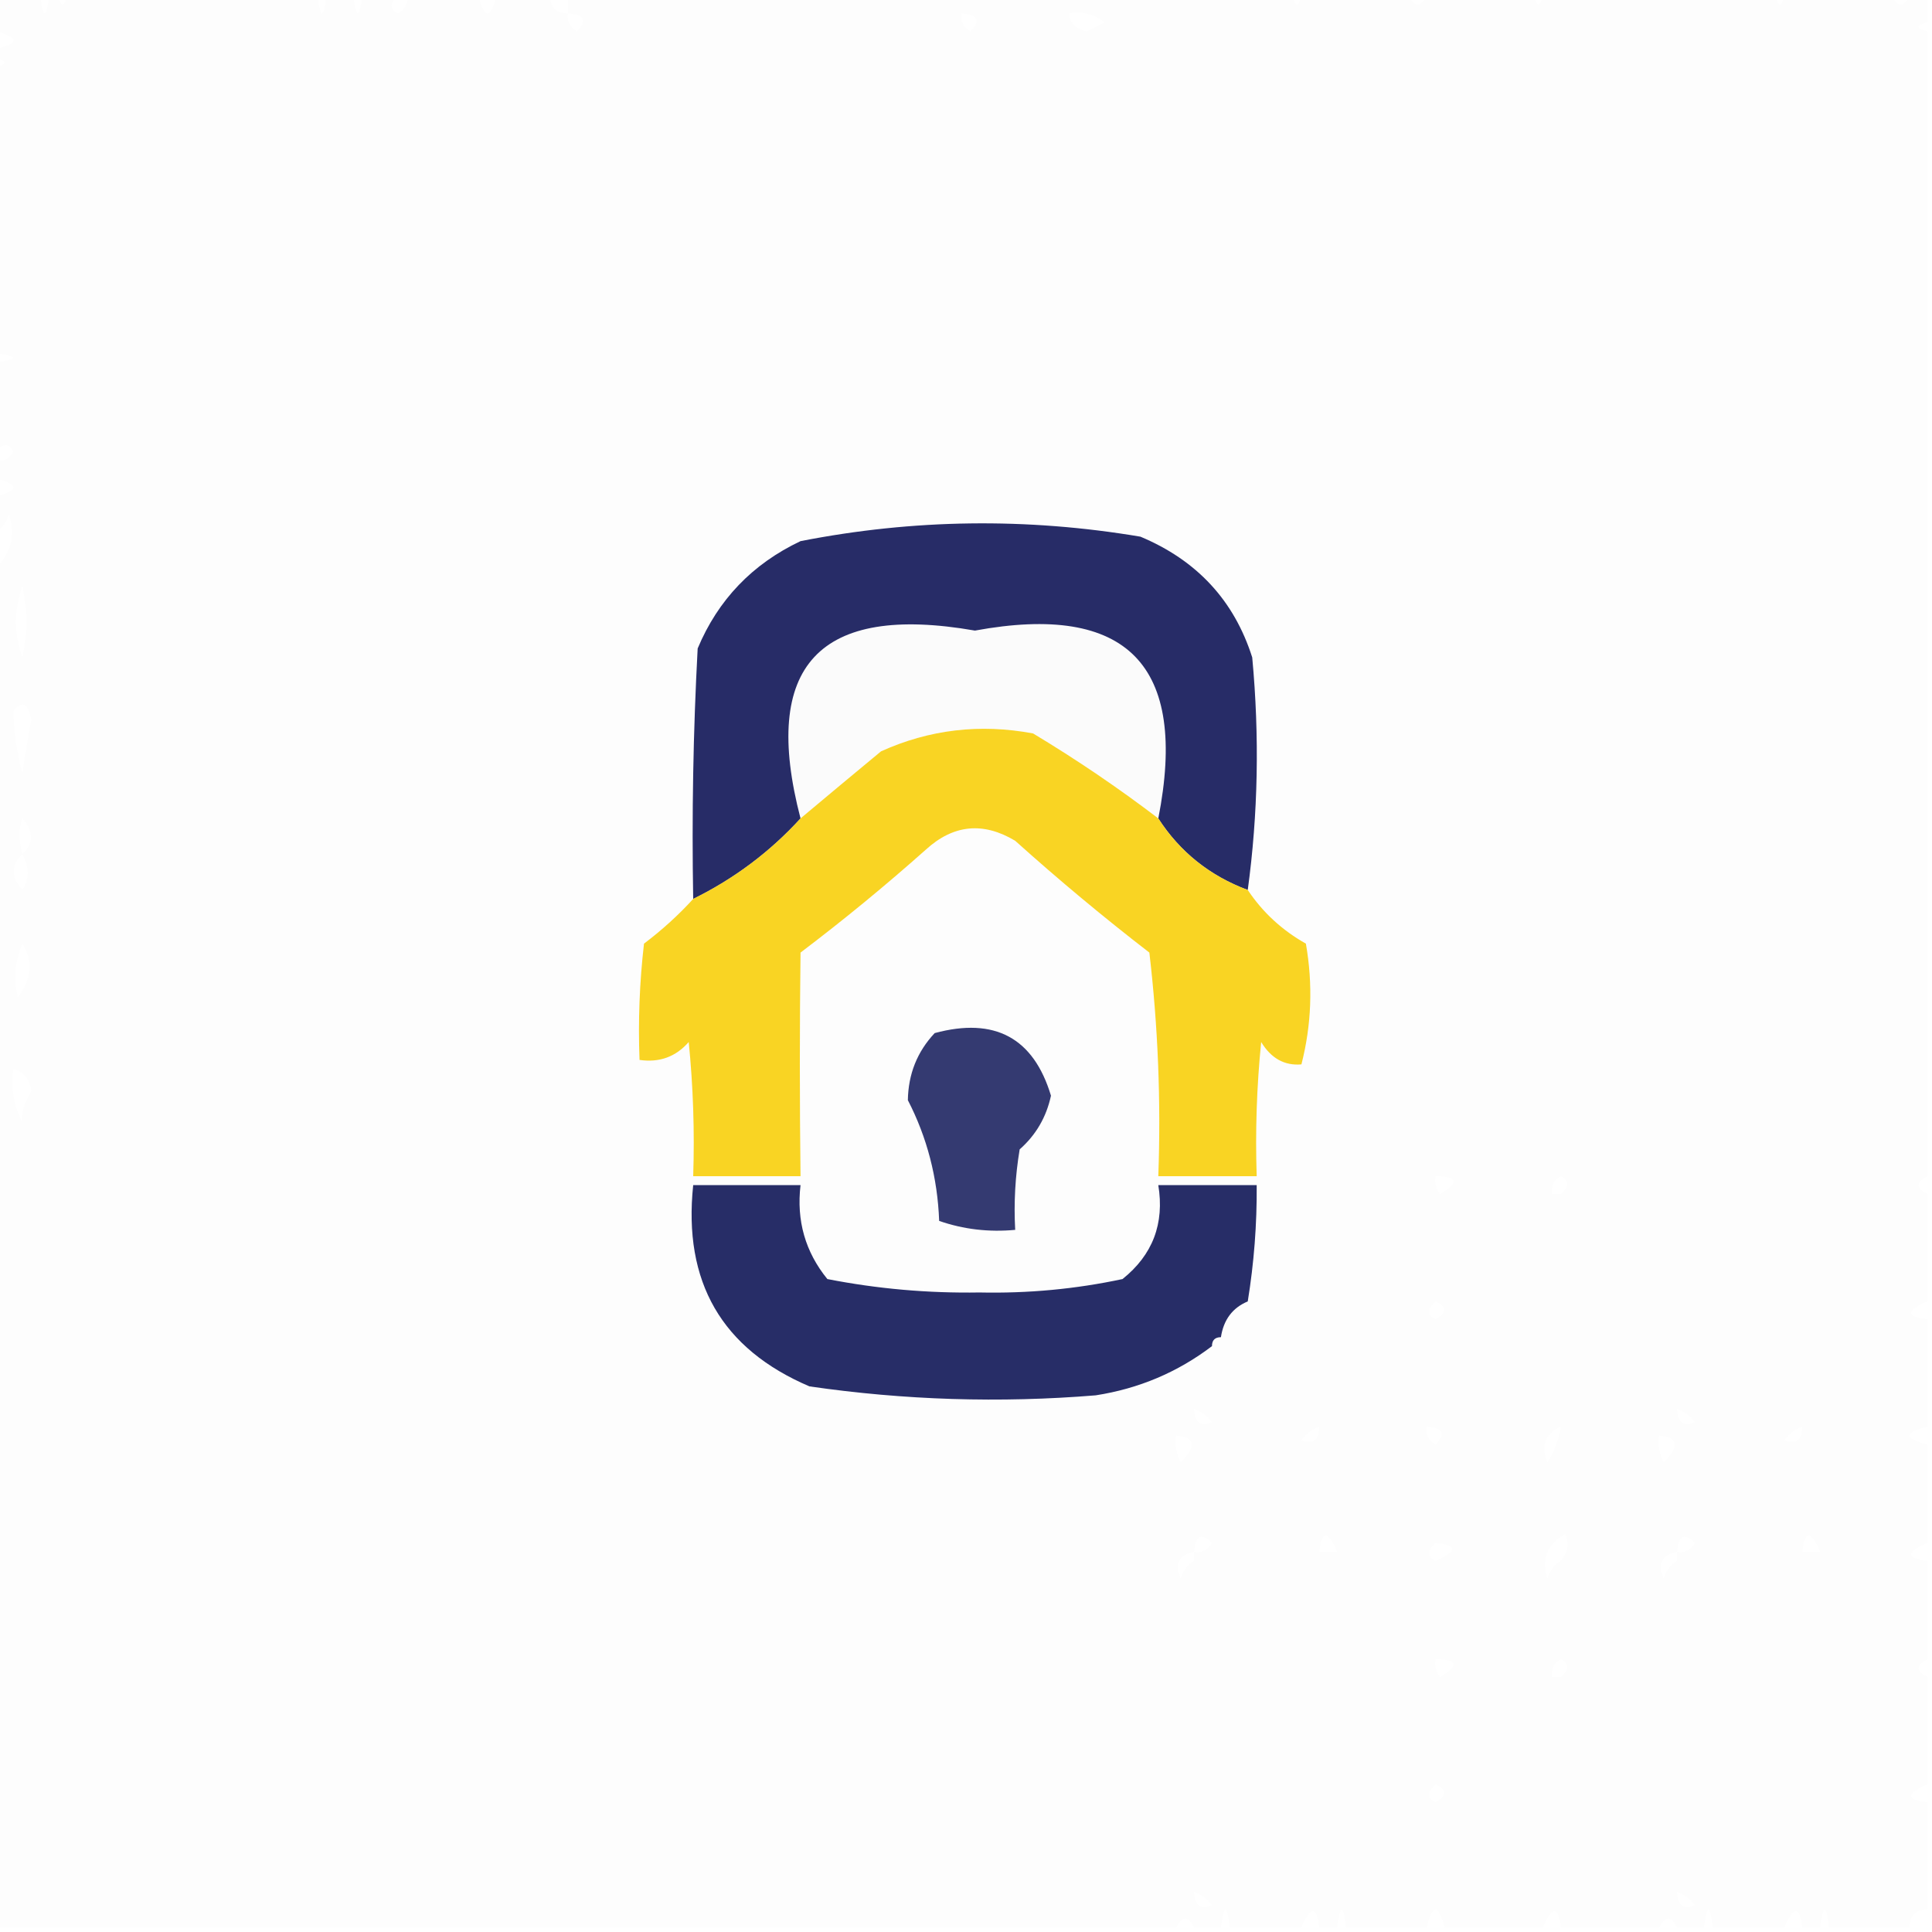 <?xml version="1.0" encoding="UTF-8"?>
<!DOCTYPE svg PUBLIC "-//W3C//DTD SVG 1.1//EN" "http://www.w3.org/Graphics/SVG/1.1/DTD/svg11.dtd">
<svg xmlns="http://www.w3.org/2000/svg" version="1.1" width="216px" height="216px" style="shape-rendering:geometricPrecision; text-rendering:geometricPrecision; image-rendering:optimizeQuality; fill-rule:evenodd; clip-rule:evenodd" xmlns:xlink="http://www.w3.org/1999/xlink">
<g><path style="opacity:0.008" fill="#000000" d="M -0.5,-0.5 C 1.167,-0.5 2.833,-0.5 4.5,-0.5C 4.833,2.167 5.167,2.167 5.5,-0.5C 5.833,-0.5 6.167,-0.5 6.5,-0.5C 6.833,0.833 7.167,0.833 7.5,-0.5C 16.833,-0.5 26.167,-0.5 35.5,-0.5C 35.833,2.167 36.167,2.167 36.5,-0.5C 37.5,-0.5 38.5,-0.5 39.5,-0.5C 39.833,2.167 40.167,2.167 40.5,-0.5C 41.833,-0.5 43.167,-0.5 44.5,-0.5C 43.537,0.363 43.537,1.03 44.5,1.5C 45.297,1.043 45.631,0.376 45.5,-0.5C 48.167,-0.5 50.833,-0.5 53.5,-0.5C 54.167,2.167 54.833,2.167 55.5,-0.5C 57.5,-0.5 59.5,-0.5 61.5,-0.5C 61.5,0.833 62.167,1.5 63.5,1.5C 63.5,0.833 63.5,0.167 63.5,-0.5C 90.5,-0.5 117.5,-0.5 144.5,-0.5C 144.833,0.833 145.167,0.833 145.5,-0.5C 149.5,-0.5 153.5,-0.5 157.5,-0.5C 158.167,0.833 158.833,0.833 159.5,-0.5C 163.5,-0.5 167.5,-0.5 171.5,-0.5C 171.833,0.833 172.167,0.833 172.5,-0.5C 181.167,-0.5 189.833,-0.5 198.5,-0.5C 198.833,0.833 199.167,0.833 199.5,-0.5C 203.5,-0.5 207.5,-0.5 211.5,-0.5C 212.167,0.833 212.833,0.833 213.5,-0.5C 214.167,-0.5 214.833,-0.5 215.5,-0.5C 215.5,0.5 215.5,1.5 215.5,2.5C 214.167,2.833 214.167,3.167 215.5,3.5C 215.5,46.167 215.5,88.833 215.5,131.5C 214.167,132.167 214.167,132.833 215.5,133.5C 215.5,137.5 215.5,141.5 215.5,145.5C 213.067,146.548 213.067,147.214 215.5,147.5C 215.5,151.5 215.5,155.5 215.5,159.5C 212.833,160.167 212.833,160.833 215.5,161.5C 215.5,165.167 215.5,168.833 215.5,172.5C 213.067,173.548 213.067,174.214 215.5,174.5C 215.5,178.167 215.5,181.833 215.5,185.5C 214.167,186.167 214.167,186.833 215.5,187.5C 215.5,191.5 215.5,195.5 215.5,199.5C 213.067,200.548 213.067,201.214 215.5,201.5C 215.5,205.5 215.5,209.5 215.5,213.5C 214.167,213.5 213.5,214.167 213.5,215.5C 210.5,215.5 207.5,215.5 204.5,215.5C 204.167,212.833 203.833,212.833 203.5,215.5C 202.833,215.5 202.167,215.5 201.5,215.5C 201.214,213.067 200.548,213.067 199.5,215.5C 196.833,215.5 194.167,215.5 191.5,215.5C 191.167,212.833 190.833,212.833 190.5,215.5C 189.5,215.5 188.5,215.5 187.5,215.5C 186.833,214.167 186.167,214.167 185.5,215.5C 181.833,215.5 178.167,215.5 174.5,215.5C 174.214,213.067 173.548,213.067 172.5,215.5C 168.833,215.5 165.167,215.5 161.5,215.5C 160.833,212.833 160.167,212.833 159.5,215.5C 156.5,215.5 153.5,215.5 150.5,215.5C 150.167,212.833 149.833,212.833 149.5,215.5C 148.833,215.5 148.167,215.5 147.5,215.5C 147.214,213.067 146.548,213.067 145.5,215.5C 142.833,215.5 140.167,215.5 137.5,215.5C 137.167,212.833 136.833,212.833 136.5,215.5C 135.5,215.5 134.5,215.5 133.5,215.5C 132.833,214.167 132.167,214.167 131.5,215.5C 87.5,215.5 43.5,215.5 -0.5,215.5C -0.5,164.833 -0.5,114.167 -0.5,63.5C 1.238,61.88 1.738,59.88 1,57.5C 0.722,58.416 0.222,59.083 -0.5,59.5C -0.5,58.167 -0.5,56.833 -0.5,55.5C 2.167,54.833 2.167,54.167 -0.5,53.5C -0.5,52.833 -0.5,52.167 -0.5,51.5C 0.376,51.631 1.043,51.297 1.5,50.5C 1.03,49.537 0.363,49.537 -0.5,50.5C -0.5,47.167 -0.5,43.833 -0.5,40.5C 2.167,40.167 2.167,39.833 -0.5,39.5C -0.5,28.833 -0.5,18.167 -0.5,7.5C 0.833,7.167 0.833,6.833 -0.5,6.5C -0.5,6.167 -0.5,5.833 -0.5,5.5C 2.167,4.833 2.167,4.167 -0.5,3.5C -0.5,2.167 -0.5,0.833 -0.5,-0.5 Z M 63.5,1.5 C 65.337,1.639 65.67,2.306 64.5,3.5C 63.703,3.043 63.369,2.376 63.5,1.5 Z M 107.5,1.5 C 109.337,1.639 109.67,2.306 108.5,3.5C 107.702,3.043 107.369,2.376 107.5,1.5 Z M 119.5,1.5 C 120.978,1.238 122.311,1.571 123.5,2.5C 122.833,2.833 122.167,3.167 121.5,3.5C 120.287,3.253 119.62,2.586 119.5,1.5 Z M 2.5,65.5 C 3.084,68.208 3.084,70.875 2.5,73.5C 1.551,70.874 1.551,68.207 2.5,65.5 Z M 1.5,79.5 C 2.472,78.249 3.139,78.582 3.5,80.5C 3.12,82.474 2.787,84.474 2.5,86.5C 1.867,84.004 1.534,81.671 1.5,79.5 Z M 2.5,95.5 C 2.094,93.891 2.094,92.558 2.5,91.5C 3.782,92.958 3.782,94.292 2.5,95.5 Z M 2.5,95.5 C 3.292,96.967 3.292,98.3 2.5,99.5C 1.218,98.042 1.218,96.708 2.5,95.5 Z M 2.5,105.5 C 3.709,107.435 3.542,109.435 2,111.5C 1.51,109.455 1.677,107.455 2.5,105.5 Z M 1.5,119.5 C 2.695,119.866 3.361,120.699 3.5,122C 2.687,123.342 2.354,124.508 2.5,125.5C 1.534,123.604 1.201,121.604 1.5,119.5 Z M 160.5,131.5 C 163.001,131.511 163.168,132.178 161,133.5C 160.536,132.906 160.369,132.239 160.5,131.5 Z M 174.5,133.5 C 174.167,133.5 173.833,133.5 173.5,133.5C 173.369,132.624 173.702,131.957 174.5,131.5C 175.463,131.97 175.463,132.637 174.5,133.5 Z M 160.5,145.5 C 161.773,146.077 161.773,146.743 160.5,147.5C 159.537,147.03 159.537,146.363 160.5,145.5 Z M 133.5,157.5 C 134.289,157.783 134.956,158.283 135.5,159C 134.184,159.528 133.517,159.028 133.5,157.5 Z M 187.5,157.5 C 188.289,157.783 188.956,158.283 189.5,159C 188.184,159.528 187.517,159.028 187.5,157.5 Z M 147.5,159.5 C 147.483,161.028 146.816,161.528 145.5,161C 146.044,160.283 146.711,159.783 147.5,159.5 Z M 159.5,159.5 C 161.337,159.639 161.67,160.306 160.5,161.5C 159.702,161.043 159.369,160.376 159.5,159.5 Z M 174.5,159.5 C 174.291,160.922 173.791,162.255 173,163.5C 172.227,161.648 172.727,160.314 174.5,159.5 Z M 201.5,159.5 C 201.483,161.028 200.816,161.528 199.5,161C 200.044,160.283 200.711,159.783 201.5,159.5 Z M 131.5,160.5 C 133.646,160.696 133.812,161.696 132,163.5C 131.517,162.552 131.351,161.552 131.5,160.5 Z M 185.5,160.5 C 187.646,160.696 187.812,161.696 186,163.5C 185.517,162.552 185.351,161.552 185.5,160.5 Z M 133.5,173.5 C 133.639,171.663 134.306,171.33 135.5,172.5C 135.043,173.298 134.376,173.631 133.5,173.5 Z M 149.5,173.5 C 148.833,173.5 148.167,173.5 147.5,173.5C 147.786,171.067 148.452,171.067 149.5,173.5 Z M 174.5,174.5 C 173.778,174.918 173.278,175.584 173,176.5C 172.278,174.339 172.945,172.672 175,171.5C 175.47,172.577 175.303,173.577 174.5,174.5 Z M 187.5,173.5 C 187.639,171.663 188.306,171.33 189.5,172.5C 189.043,173.298 188.376,173.631 187.5,173.5 Z M 203.5,173.5 C 202.833,173.5 202.167,173.5 201.5,173.5C 201.786,171.067 202.452,171.067 203.5,173.5 Z M 160.5,172.5 C 162.975,172.747 162.975,173.413 160.5,174.5C 159.537,174.03 159.537,173.363 160.5,172.5 Z M 133.5,173.5 C 133.5,173.833 133.5,174.167 133.5,174.5C 132.778,174.918 132.278,175.584 132,176.5C 131.275,174.843 131.775,173.843 133.5,173.5 Z M 187.5,173.5 C 187.5,173.833 187.5,174.167 187.5,174.5C 186.778,174.918 186.278,175.584 186,176.5C 185.275,174.843 185.775,173.843 187.5,173.5 Z M 160.5,185.5 C 163.001,185.511 163.168,186.178 161,187.5C 160.536,186.906 160.369,186.239 160.5,185.5 Z M 174.5,187.5 C 174.167,187.5 173.833,187.5 173.5,187.5C 173.369,186.624 173.702,185.957 174.5,185.5C 175.463,185.97 175.463,186.637 174.5,187.5 Z M 160.5,199.5 C 161.773,200.077 161.773,200.743 160.5,201.5C 159.537,201.03 159.537,200.363 160.5,199.5 Z M 133.5,211.5 C 134.289,211.783 134.956,212.283 135.5,213C 134.184,213.528 133.517,213.028 133.5,211.5 Z M 187.5,211.5 C 188.289,211.783 188.956,212.283 189.5,213C 188.184,213.528 187.517,213.028 187.5,211.5 Z"/></g>
<g><path style="opacity:0.857" fill="#040a4f" d="M 139.5,99.5 C 135.251,97.912 131.918,95.245 129.5,91.5C 132.866,74.366 126.032,67.366 109,70.5C 91.548,67.45 85.048,74.45 89.5,91.5C 86.09,95.238 82.09,98.238 77.5,100.5C 77.334,91.161 77.5,81.827 78,72.5C 80.278,67.054 84.111,63.054 89.5,60.5C 102.117,58.027 114.783,57.86 127.5,60C 133.814,62.643 137.981,67.143 140,73.5C 140.824,82.343 140.657,91.01 139.5,99.5 Z"/></g>
<g><path style="opacity:0.008" fill="#010102" d="M 129.5,91.5 C 125.035,88.096 120.369,84.929 115.5,82C 109.574,80.89 103.908,81.556 98.5,84C 95.469,86.508 92.469,89.008 89.5,91.5C 85.048,74.45 91.548,67.45 109,70.5C 126.032,67.366 132.866,74.366 129.5,91.5 Z"/></g>
<g><path style="opacity:0.868" fill="#f9ce03" d="M 129.5,91.5 C 131.918,95.245 135.251,97.912 139.5,99.5C 141.17,102.002 143.336,104.002 146,105.5C 146.799,110.087 146.632,114.587 145.5,119C 143.613,119.163 142.113,118.329 141,116.5C 140.501,121.489 140.334,126.489 140.5,131.5C 136.833,131.5 133.167,131.5 129.5,131.5C 129.803,123.111 129.47,114.778 128.5,106.5C 123.369,102.54 118.369,98.373 113.5,94C 109.913,91.851 106.58,92.184 103.5,95C 98.979,99.022 94.312,102.856 89.5,106.5C 89.398,114.713 89.398,123.046 89.5,131.5C 85.5,131.5 81.5,131.5 77.5,131.5C 77.666,126.489 77.499,121.489 77,116.5C 75.556,118.155 73.722,118.822 71.5,118.5C 71.334,114.154 71.501,109.821 72,105.5C 74.029,103.967 75.862,102.301 77.5,100.5C 82.09,98.238 86.09,95.238 89.5,91.5C 92.469,89.008 95.469,86.508 98.5,84C 103.908,81.556 109.574,80.89 115.5,82C 120.369,84.929 125.035,88.096 129.5,91.5 Z"/></g>
<g><path style="opacity:0.804" fill="#030a4f" d="M 104.5,115.5 C 111.215,113.693 115.548,116.026 117.5,122.5C 116.982,124.9 115.815,126.9 114,128.5C 113.502,131.482 113.335,134.482 113.5,137.5C 110.552,137.777 107.719,137.444 105,136.5C 104.817,131.668 103.651,127.168 101.5,123C 101.548,120.078 102.548,117.578 104.5,115.5 Z"/></g>
<g><path style="opacity:0.854" fill="#030a4e" d="M 140.5,132.5 C 140.533,136.869 140.2,141.202 139.5,145.5C 137.799,146.211 136.799,147.545 136.5,149.5C 135.833,149.5 135.5,149.833 135.5,150.5C 131.66,153.418 127.327,155.251 122.5,156C 111.783,156.875 101.116,156.541 90.5,155C 80.694,150.816 76.361,143.316 77.5,132.5C 81.5,132.5 85.5,132.5 89.5,132.5C 89.032,136.467 90.032,139.967 92.5,143C 98.087,144.094 103.754,144.594 109.5,144.5C 114.941,144.618 120.274,144.118 125.5,143C 128.87,140.303 130.204,136.803 129.5,132.5C 133.167,132.5 136.833,132.5 140.5,132.5 Z"/></g>
</svg>

